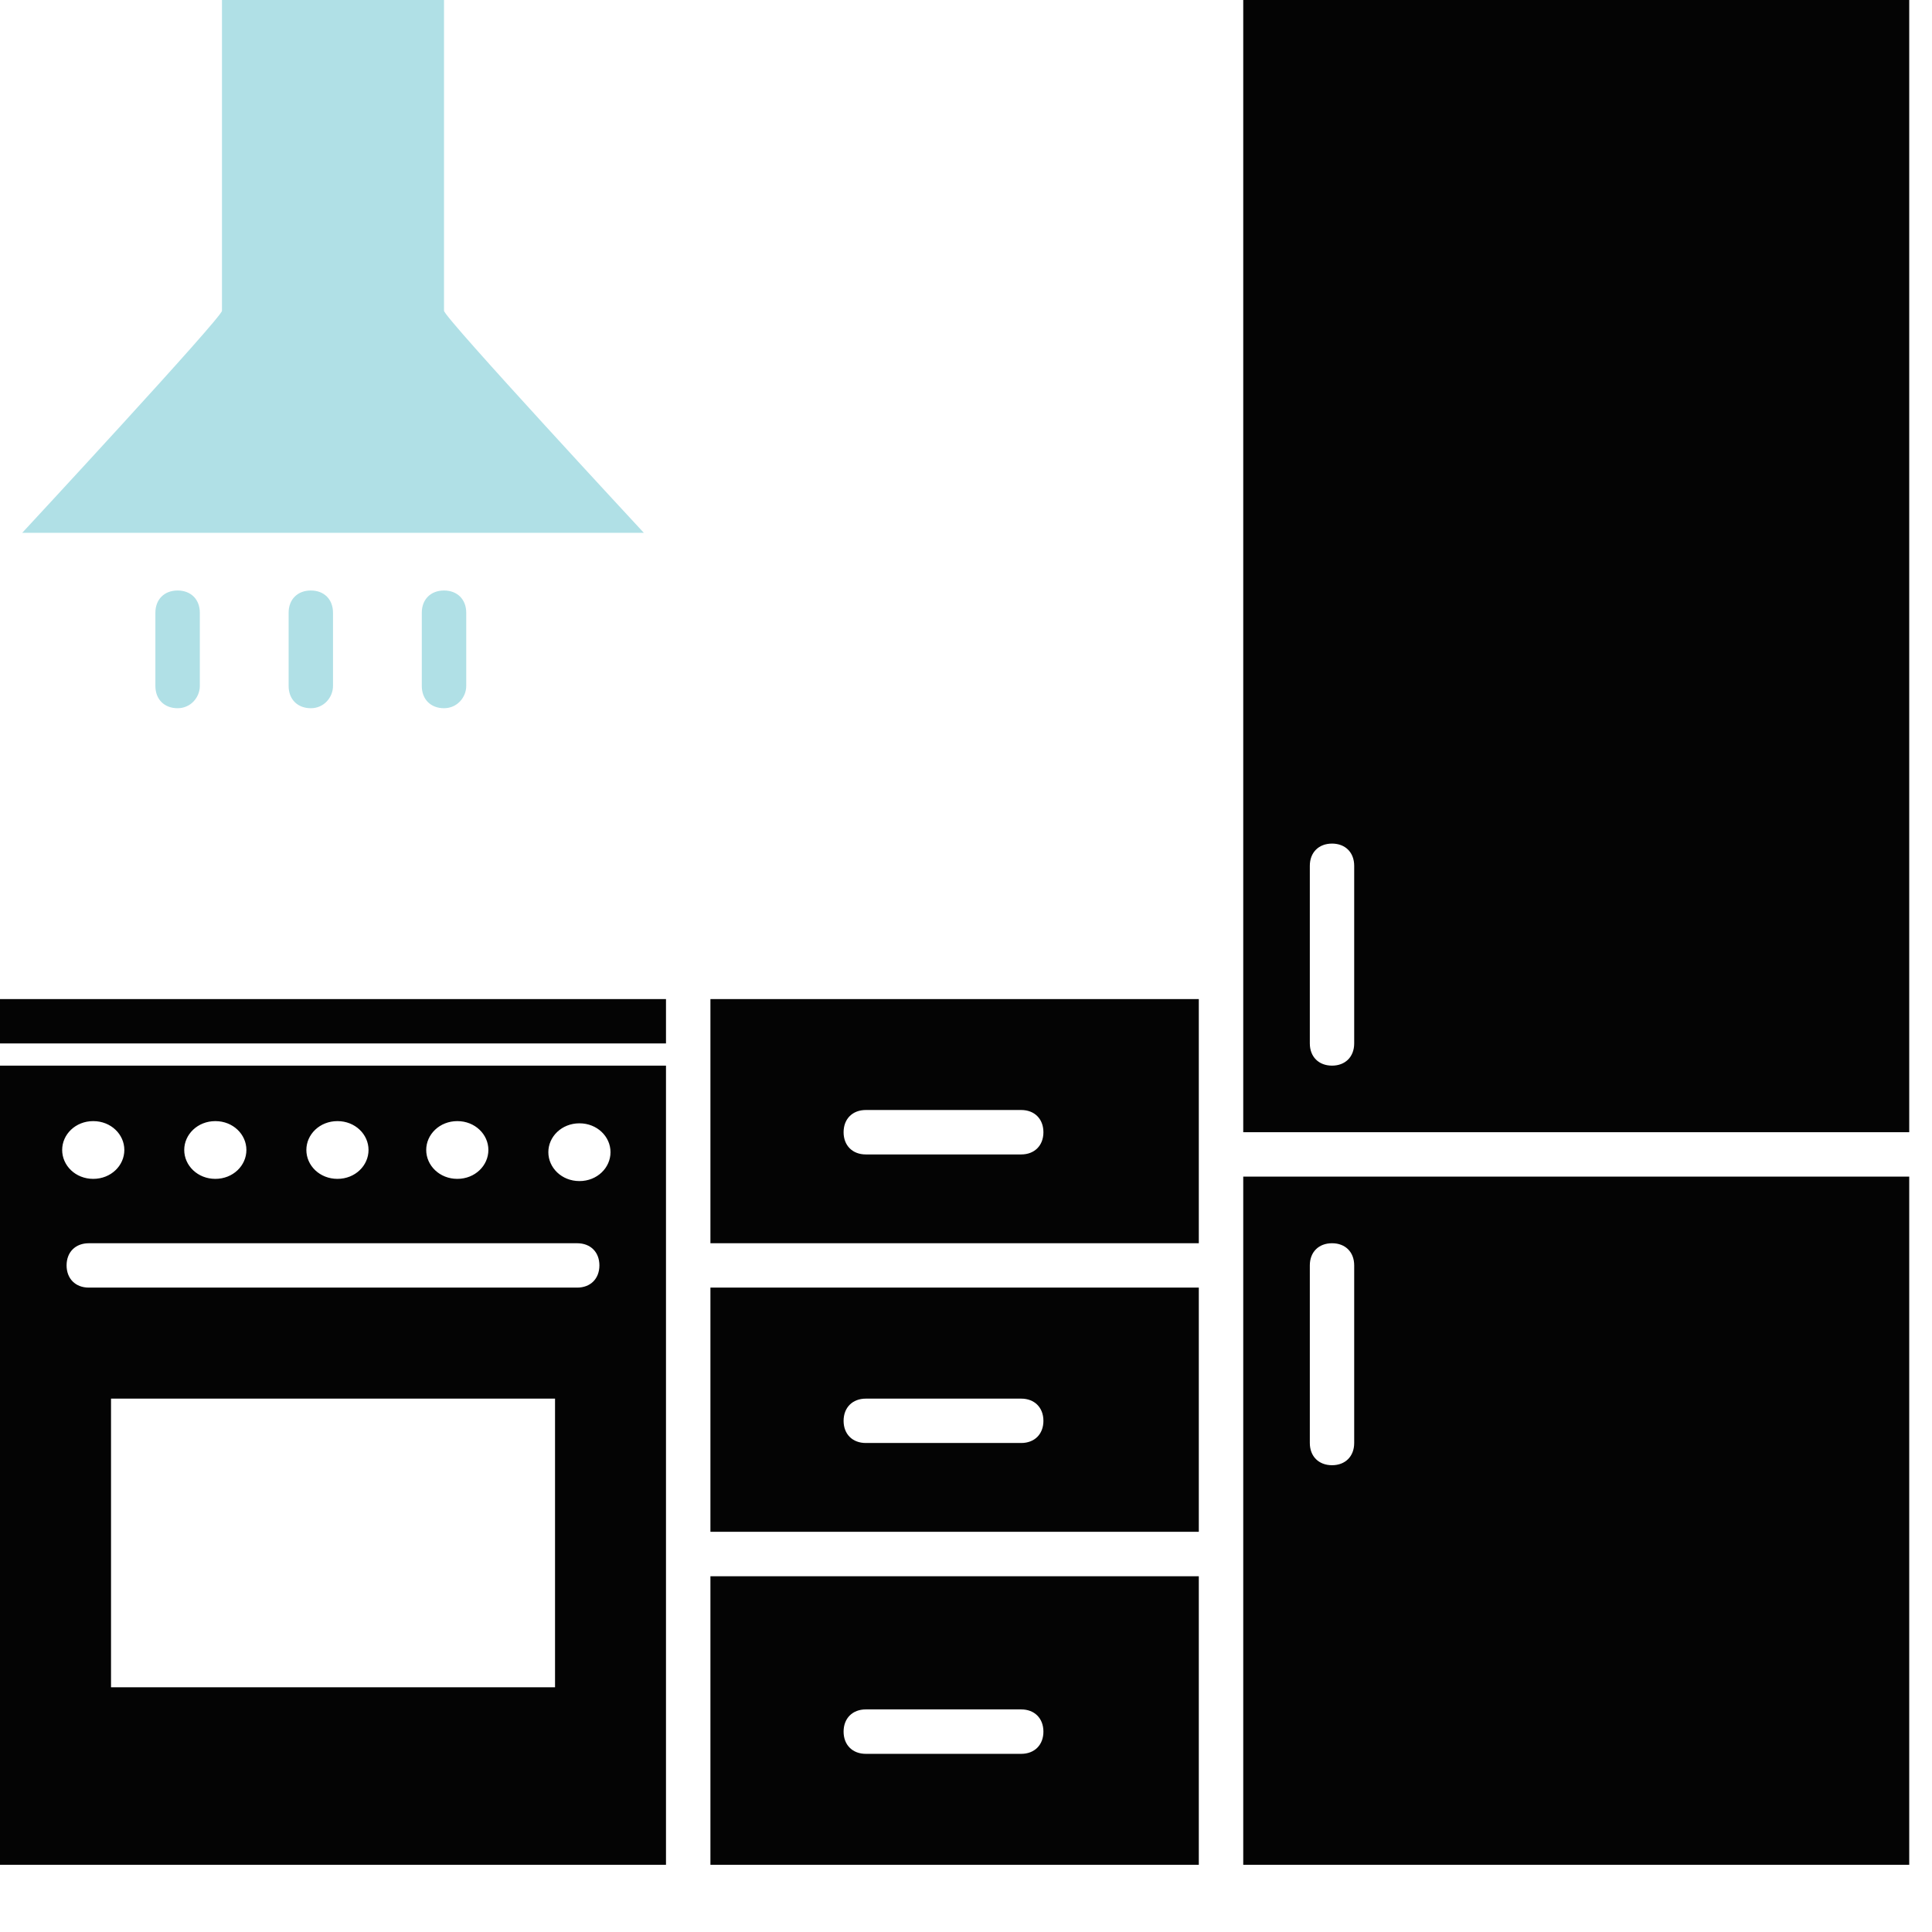 <svg width="28" height="28" viewBox="0 0 28 28" fill="none" xmlns="http://www.w3.org/2000/svg">
  <path
    d="M6.435 4.504V0H3.217V4.504C3.217 4.601 0.322 7.722 0.322 7.722H9.331C9.331 7.722 6.435 4.601 6.435 4.504Z"
    fill="#b0e0e6" />
  <path
    d="M10.296 27.026H17.374V22.844H10.296V27.026ZM12.548 24.774H14.8C14.993 24.774 15.122 24.903 15.122 25.096C15.122 25.289 14.993 25.418 14.8 25.418H12.548C12.355 25.418 12.226 25.289 12.226 25.096C12.226 24.903 12.355 24.774 12.548 24.774ZM10.296 18.018H17.374V14.479H10.296V18.018ZM12.548 16.087H14.8C14.993 16.087 15.122 16.216 15.122 16.409C15.122 16.602 14.993 16.731 14.8 16.731H12.548C12.355 16.731 12.226 16.602 12.226 16.409C12.226 16.216 12.355 16.087 12.548 16.087ZM10.296 22.2H17.374V18.661H10.296V22.2ZM12.548 20.27H14.8C14.993 20.27 15.122 20.399 15.122 20.592C15.122 20.785 14.993 20.913 14.8 20.913H12.548C12.355 20.913 12.226 20.785 12.226 20.592C12.226 20.399 12.355 20.27 12.548 20.27Z"
    fill="#040404" />
  <path
    d="M18.018 27.026H27.67V17.052H18.018V27.026ZM18.983 18.339C18.983 18.146 19.111 18.018 19.305 18.018C19.498 18.018 19.626 18.146 19.626 18.339V20.913C19.626 21.106 19.498 21.235 19.305 21.235C19.111 21.235 18.983 21.106 18.983 20.913V18.339ZM18.018 0V16.409H27.67V0H18.018ZM19.626 12.548V15.122C19.626 15.315 19.498 15.444 19.305 15.444C19.111 15.444 18.983 15.315 18.983 15.122V12.548C18.983 12.355 19.111 12.226 19.305 12.226C19.498 12.226 19.626 12.355 19.626 12.548Z"
    fill="#040404" />
  <path
    d="M0 14.479H9.652V15.122H0V14.479ZM0 15.444V27.026H9.652V15.444H0ZM6.628 16.248C6.885 16.248 7.078 16.441 7.078 16.666C7.078 16.892 6.885 17.085 6.628 17.085C6.371 17.085 6.177 16.892 6.177 16.666C6.177 16.441 6.371 16.248 6.628 16.248ZM4.891 16.248C5.148 16.248 5.341 16.441 5.341 16.666C5.341 16.892 5.148 17.085 4.891 17.085C4.633 17.085 4.44 16.892 4.44 16.666C4.44 16.441 4.633 16.248 4.891 16.248ZM3.121 16.248C3.378 16.248 3.571 16.441 3.571 16.666C3.571 16.892 3.378 17.085 3.121 17.085C2.864 17.085 2.67 16.892 2.67 16.666C2.67 16.441 2.864 16.248 3.121 16.248ZM1.351 16.248C1.609 16.248 1.802 16.441 1.802 16.666C1.802 16.892 1.609 17.085 1.351 17.085C1.094 17.085 0.901 16.892 0.901 16.666C0.901 16.441 1.094 16.248 1.351 16.248ZM8.044 24.453H1.609V20.27H8.044V24.453ZM8.365 18.661H1.287C1.094 18.661 0.965 18.532 0.965 18.339C0.965 18.146 1.094 18.018 1.287 18.018H8.365C8.558 18.018 8.687 18.146 8.687 18.339C8.687 18.532 8.558 18.661 8.365 18.661ZM8.398 17.117C8.14 17.117 7.947 16.924 7.947 16.698C7.947 16.473 8.14 16.28 8.398 16.28C8.655 16.28 8.848 16.473 8.848 16.698C8.848 16.924 8.655 17.117 8.398 17.117Z"
    fill="#040404" />
  <path
    d="M4.826 9.942V8.88C4.826 8.687 4.698 8.558 4.505 8.558C4.312 8.558 4.183 8.687 4.183 8.88V9.942C4.183 10.135 4.312 10.264 4.505 10.264C4.698 10.264 4.826 10.103 4.826 9.942ZM6.757 9.942V8.88C6.757 8.687 6.628 8.558 6.435 8.558C6.242 8.558 6.113 8.687 6.113 8.88V9.942C6.113 10.135 6.242 10.264 6.435 10.264C6.628 10.264 6.757 10.103 6.757 9.942ZM2.896 9.942V8.88C2.896 8.687 2.767 8.558 2.574 8.558C2.381 8.558 2.252 8.687 2.252 8.88V9.942C2.252 10.135 2.381 10.264 2.574 10.264C2.767 10.264 2.896 10.103 2.896 9.942Z"
    fill="#b0e0e6" />
</svg>